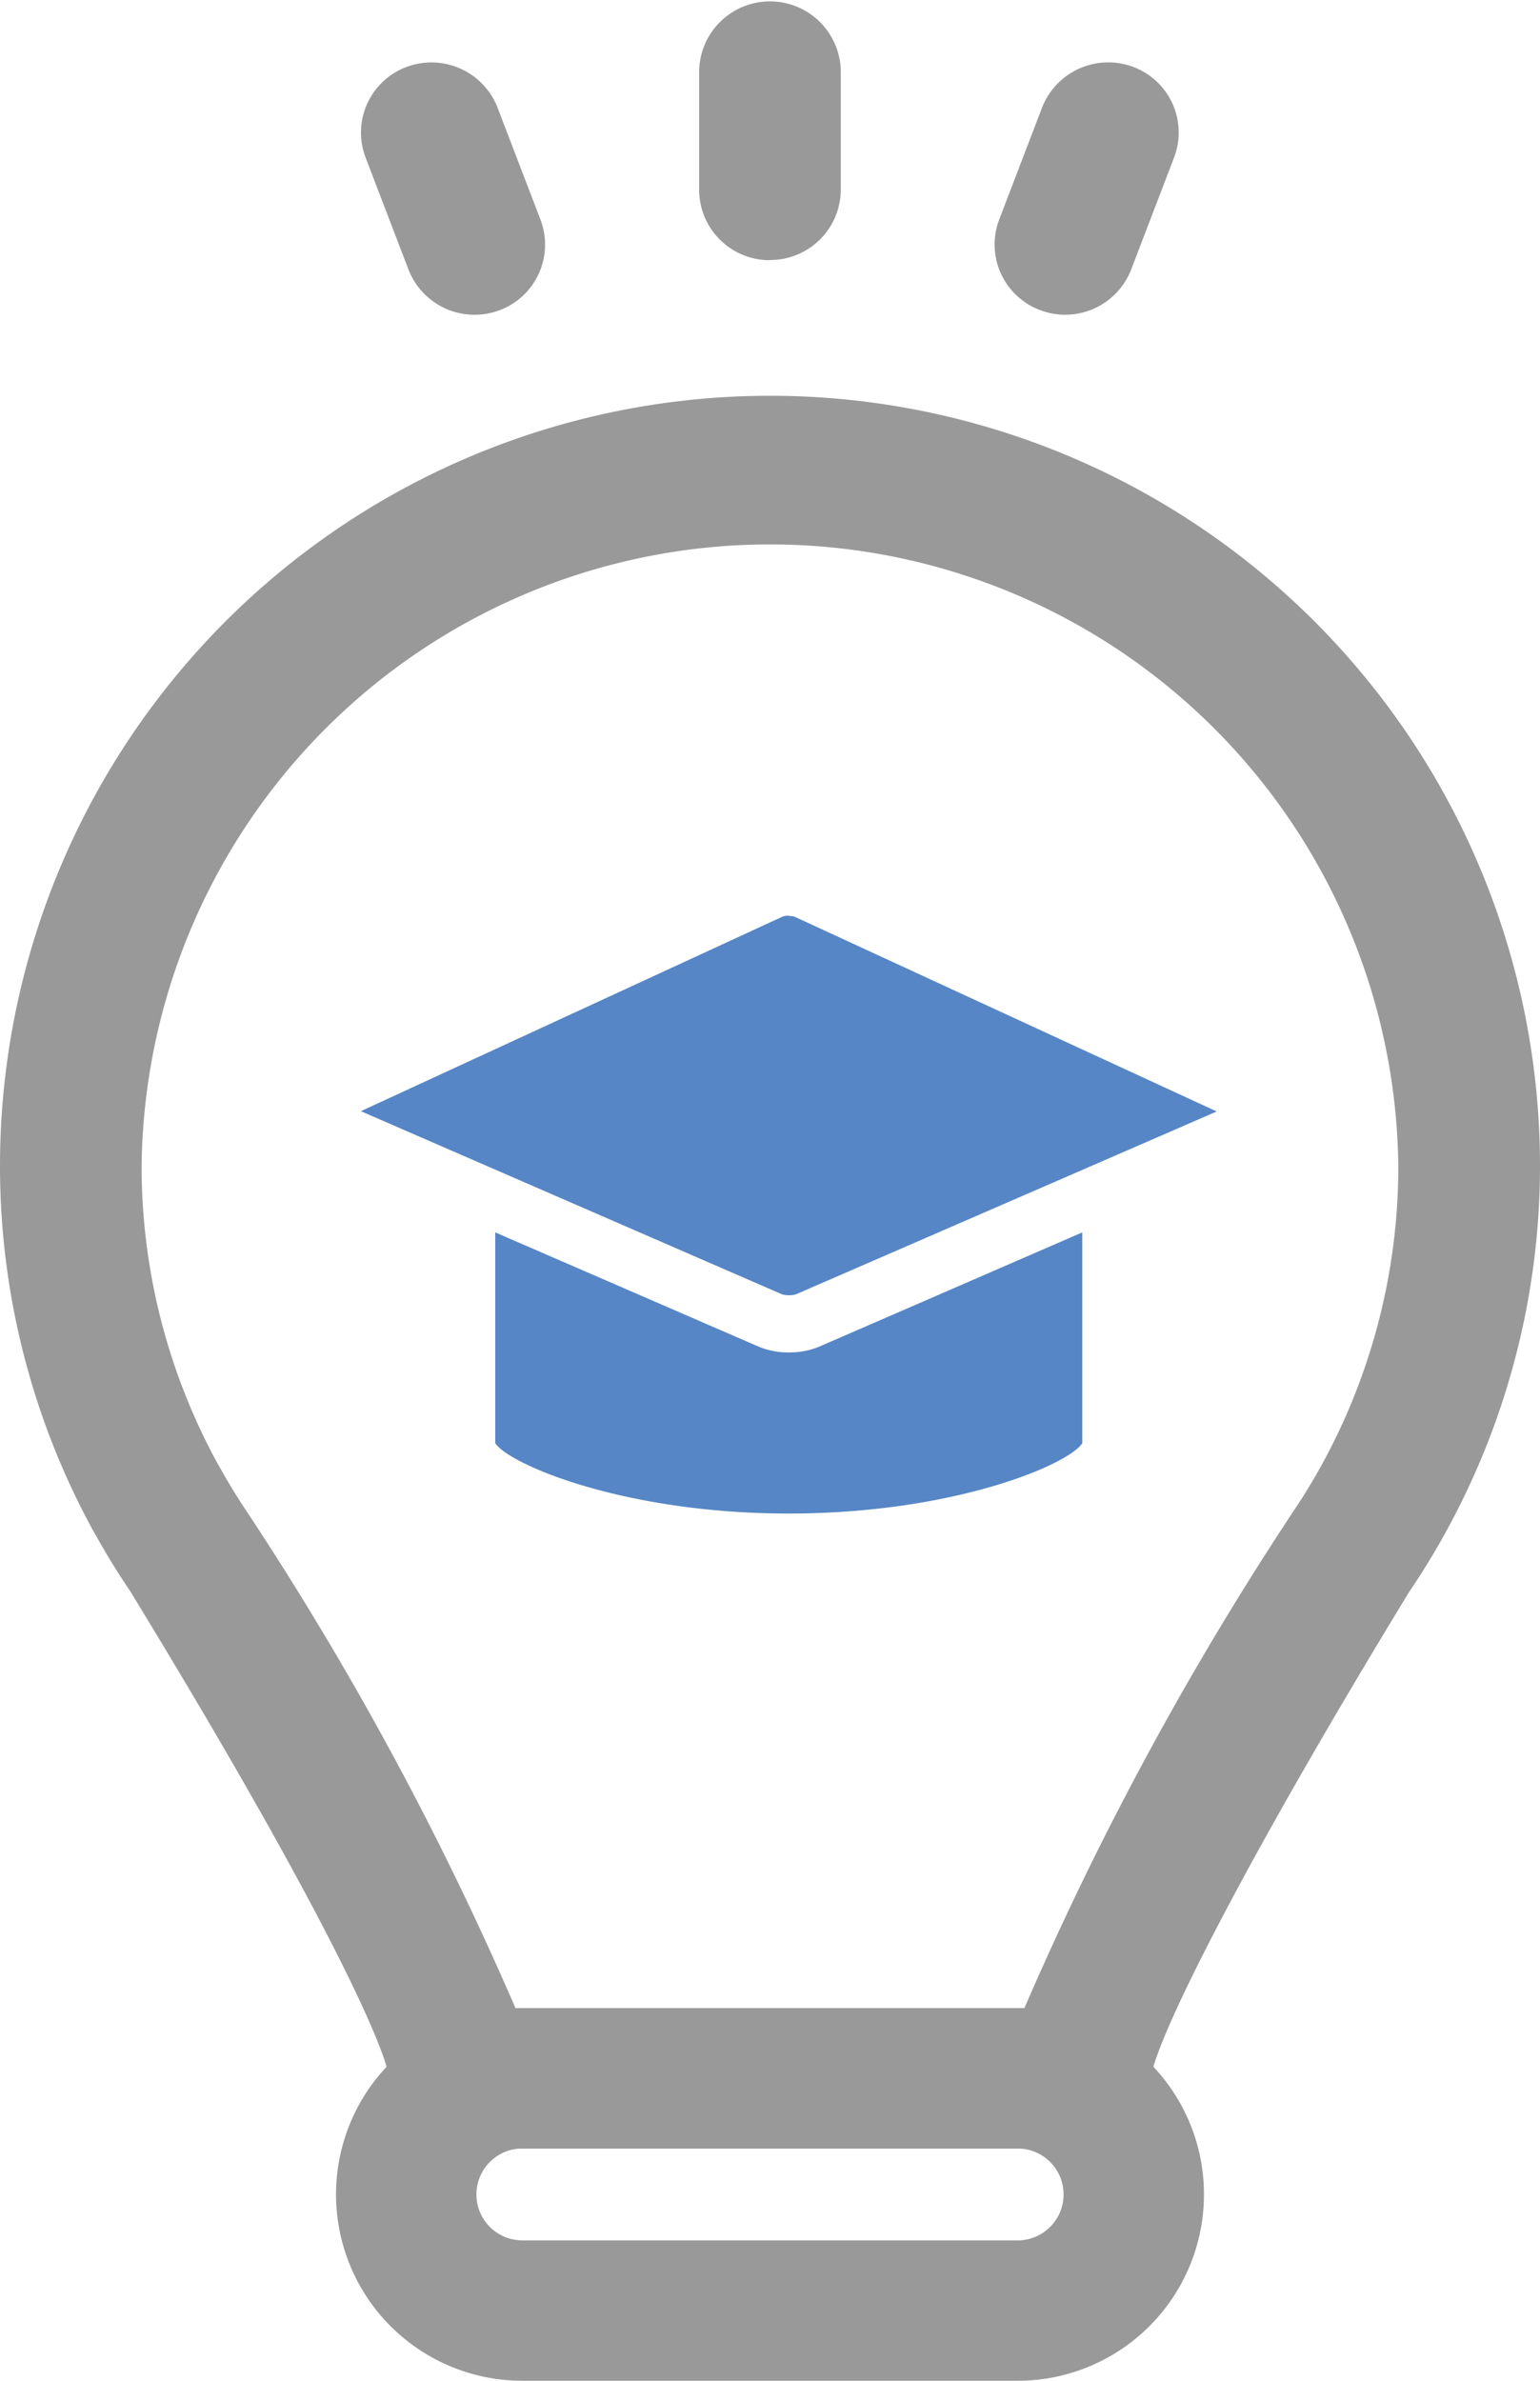 <svg id="벡터_고급_개체" data-name="벡터 고급 개체" xmlns="http://www.w3.org/2000/svg" width="22" height="34" viewBox="0 0 22 34">
	<defs>
		<clipPath id="clip-path">
			<rect id="사각형_11" data-name="사각형 11" width="22" height="34" fill="none"/>
		</clipPath>
	</defs>
	<g id="그룹_20" data-name="그룹 20">
		<g id="그룹_19" data-name="그룹 19" clip-path="url(#clip-path)">
			<path id="패스_44" data-name="패스 44" d="M11,3.716a1.007,1.007,0,0,1-1.012-1V1a1.012,1.012,0,0,1,2.023,0V2.713a1.007,1.007,0,0,1-1.012,1" fill="#999"/>
			<path id="패스_45" data-name="패스 45" d="M15.219,4.495a1.015,1.015,0,0,1-.359-.066,1,1,0,0,1-.586-1.293l.613-1.6a1.015,1.015,0,0,1,1.3-.581,1,1,0,0,1,.586,1.293l-.613,1.6a1.012,1.012,0,0,1-.946.647" fill="#999"/>
			<path id="패스_46" data-name="패스 46" d="M6.781,4.495a1.012,1.012,0,0,1-.946-.647l-.613-1.6A1,1,0,0,1,5.808.956a1.014,1.014,0,0,1,1.3.581l.613,1.6A1,1,0,0,1,7.14,4.429a1.016,1.016,0,0,1-.359.066" fill="#999"/>
			<path id="패스_47" data-name="패스 47" d="M15.426,30.683H6.574a1.017,1.017,0,0,1-.721-.3,1,1,0,0,1-.291-.7c-.051-.42-.885-2.346-3.7-6.956-.172-.254-.338-.523-.493-.8l0,0-.02-.034A10.844,10.844,0,0,1,0,16.652a11,11,0,0,1,22,0,10.841,10.841,0,0,1-1.342,5.22l-.01.02c-.16.289-.334.572-.517.842-2.448,4.014-3.628,6.412-3.693,6.952a1,1,0,0,1-.291.7,1.018,1.018,0,0,1-.721.3m-8.06-2.005h7.267a45.714,45.714,0,0,1,3.779-7c.009-.015.018-.029.028-.043.151-.221.294-.453.426-.69l.01-.018a8.845,8.845,0,0,0,1.1-4.273,8.977,8.977,0,0,0-17.953,0,8.844,8.844,0,0,0,1.091,4.254l.018.031c.134.241.277.474.425.691l.028.043a45.807,45.807,0,0,1,3.781,7.007" fill="#999"/>
			<path id="패스_48" data-name="패스 48" d="M14.538,34H7.462a2.661,2.661,0,1,1,0-5.323h7.076a2.661,2.661,0,1,1,0,5.323M7.462,30.683a.656.656,0,1,0,0,1.312h7.076a.656.656,0,1,0,0-1.312Z" fill="#999"/>
			<path id="패스_49" data-name="패스 49" d="M11.268,13.077a.265.265,0,0,0-.086.012l-6.027,2.78,6.016,2.615a.3.3,0,0,0,.1.013.3.3,0,0,0,.1-.013L15.709,16.6h0l1.672-.727-6.027-2.78a.27.27,0,0,0-.085-.011" fill="#5686c5"/>
			<path id="패스_50" data-name="패스 50" d="M11.268,19.314a1.094,1.094,0,0,1-.427-.081L7.075,17.6V20.61c.194.3,1.834,1.005,4.193,1.005s4-.7,4.193-1.005V17.6L11.7,19.233a1.1,1.1,0,0,1-.427.081" fill="#5686c5"/>
		</g>
	</g>
</svg>